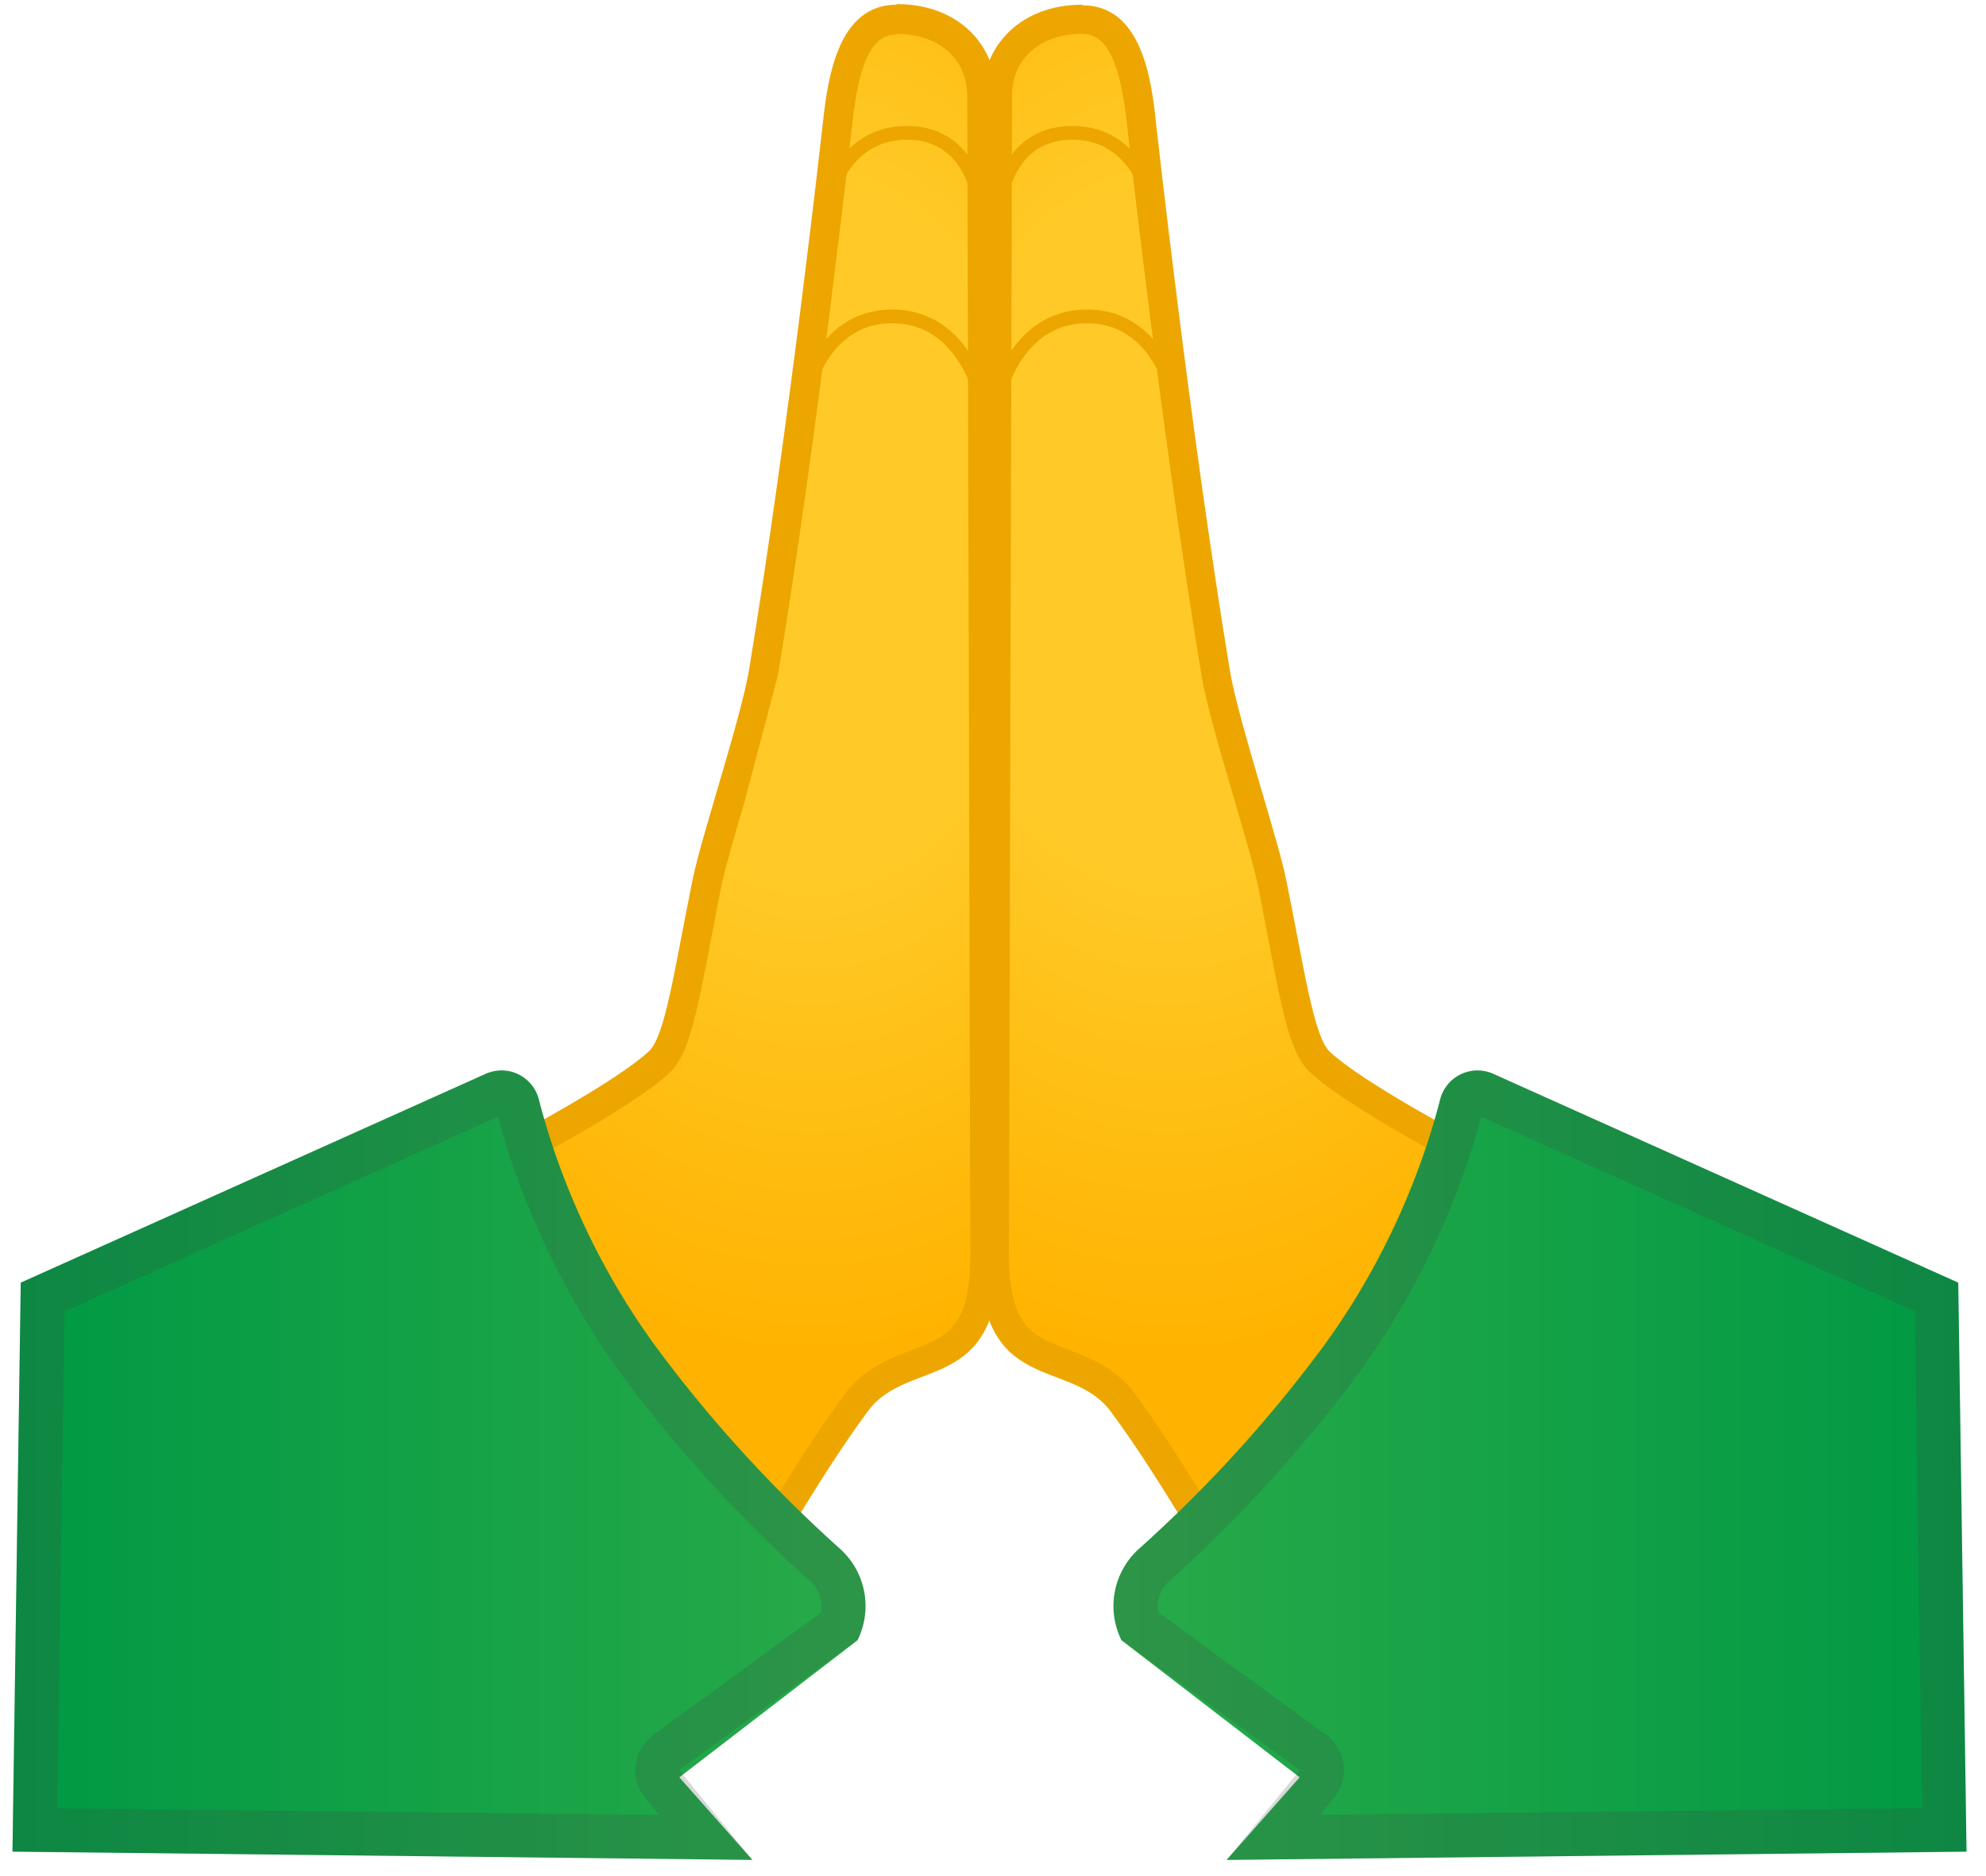 <svg xmlns="http://www.w3.org/2000/svg" width="36" height="34" fill="none"><path d="M5.795 23.25l-.04-.03c-.04-.023-.074-.055-.1-.092a.32.32 0 0 1-.053-.126c-.016-.1.005-.186.06-.276.616-.292 5.153-2.457 6.274-3.474.3-.263.428-.927.685-2.28l.19-.985c.066-.32.242-.916.425-1.546l.6-2.266c.728-4.4 1.333-9.857 1.34-9.9.098-.948.305-1.912 1.076-1.912.91 0 1.543.57 1.543 1.392l.056 20.992c0 1.503-.57 1.72-1.232 1.974-.372.14-.792.303-1.09.7-.608.813-1.26 1.89-1.89 2.935l-.8 1.328-7.036-6.423z" fill="url(#A)"/><path d="M16.255.615c.765 0 1.278.452 1.278 1.126l.056 21c0 1.32-.422 1.482-1.062 1.727-.404.154-.863.33-1.206.786-.616.823-1.27 1.907-1.902 2.96l-.64 1.055-6.8-6.205c-.024-.02-.05-.043-.08-.06-.024-.013-.03-.026-.03-.04s-.003-.02 0-.03c.877-.417 5.148-2.473 6.25-3.474.353-.32.49-.975.768-2.425l.19-.983c.064-.31.236-.9.42-1.522l.606-2.3c.728-4.41 1.333-9.87 1.34-9.93.122-1.174.364-1.673.8-1.673zm0-.53c-1.055 0-1.248 1.294-1.34 2.15 0 0-.603 5.45-1.336 9.897-.15.9-.87 3.04-1.023 3.804-.327 1.604-.494 2.845-.797 3.12-1.16 1.055-6.27 3.458-6.27 3.458-.25.316-.194.733.128.93l7.27 6.635c.93-1.46 1.942-3.294 2.855-4.516.73-.977 2.375-.266 2.375-2.832l-.056-21c0-.914-.685-1.657-1.806-1.657z" fill="#eda600"/><path d="M13.636 33.707l-13.41-.15.15-10.312 8.43-3.785a.7.7 0 0 1 .962.465c.252.986.84 2.733 2.125 4.486a24.39 24.39 0 0 0 3.331 3.655c.228.204.382.476.44.776s.016.61-.12.884l-3.23 2.484 1.323 1.495z" fill="url(#B)"/><path d="M14.972 3.78s.218-1.373 1.466-1.373 1.334 1.373 1.334 1.373m-3.196 3.454s.274-1.5 1.596-1.5 1.626 1.5 1.626 1.5" stroke="#eda600" stroke-width=".25" stroke-miterlimit="10" stroke-linecap="round" stroke-linejoin="round"/><path opacity=".2" d="M9.025 20.237c.266.996.9 2.826 2.223 4.646 1.233 1.68 2.553 2.98 3.443 3.777a.61.61 0 0 1 .189.566l-3.033 2.213a.8.8 0 0 0-.321.542c-.03.218.034.436.173.606l.25.305-10.91-.122.13-9.002 7.857-3.53zm.066-.837c-.096 0-.19.02-.284.06l-8.43 3.785-.15 10.31 13.41.15-1.325-1.626 3.23-2.354a1.39 1.39 0 0 0-.321-1.66c-.813-.728-2.117-2-3.33-3.655a13.25 13.25 0 0 1-2.125-4.486c-.038-.15-.125-.284-.247-.38s-.273-.147-.428-.147z" fill="#424242"/><path d="M23.044 29.67l-.8-1.328-1.89-2.935c-.298-.396-.717-.558-1.09-.7-.66-.252-1.232-.47-1.232-1.974l.056-21c0-.82.635-1.392 1.543-1.392.77 0 .975.967 1.076 1.912.005.056.61 5.512 1.34 9.913.085.523.348 1.4.6 2.266.186.63.36 1.224.425 1.546l.194.988c.258 1.352.396 2.014.685 2.276 1.118 1.017 5.658 3.182 6.274 3.474.056.088.077.183.06.274s-.07.167-.154.218a.4.4 0 0 0-.04.029l-7.04 6.42z" fill="url(#C)"/><path d="M19.62.615c.446 0 .688.502.813 1.676.005.056.614 5.517 1.342 9.926.088.54.353 1.434.606 2.298.183.624.356 1.21.42 1.522l.19.983c.276 1.45.414 2.104.768 2.425 1.102 1.004 5.374 3.057 6.25 3.474.003.01.003.02 0 .03s-.008.024-.03.04c-.03.02-.056.037-.08.06l-6.8 6.205-.64-1.055c-.632-1.05-1.288-2.136-1.902-2.96-.343-.457-.802-.632-1.206-.786-.64-.244-1.062-.406-1.062-1.724l.056-20.992c-.003-.672.513-1.124 1.275-1.124zm0-.53c-1.12 0-1.81.744-1.81 1.657l-.056 21c0 2.566 1.644 1.854 2.375 2.832.914 1.222 1.926 3.055 2.856 4.516l7.27-6.633c.32-.197.38-.614.128-.93 0 0-5.11-2.404-6.27-3.458-.303-.276-.47-1.517-.797-3.12-.154-.765-.874-2.903-1.023-3.804-.733-4.447-1.336-9.897-1.336-9.897-.085-.858-.28-2.152-1.336-2.152z" fill="#eda600"/><path d="M22.237 33.707l13.41-.15-.15-10.312-8.43-3.785a.7.7 0 0 0-.962.465c-.252.986-.84 2.733-2.125 4.486a24.39 24.39 0 0 1-3.331 3.655c-.228.204-.382.476-.44.776s-.016.61.12.884l3.23 2.484-1.323 1.495z" fill="url(#D)"/><path d="M20.903 3.78s-.218-1.373-1.466-1.373-1.333 1.373-1.333 1.373M21.3 7.234s-.274-1.5-1.596-1.5-1.626 1.5-1.626 1.5" stroke="#eda600" stroke-width=".25" stroke-miterlimit="10" stroke-linecap="round" stroke-linejoin="round"/><path opacity=".2" d="M26.85 20.237l7.86 3.528.13 9.002-10.91.122.25-.306a.79.79 0 0 0 .173-.606.8.8 0 0 0-.321-.542L21 29.223a.61.61 0 0 1 .189-.566c.9-.797 2.2-2.1 3.442-3.777a14.23 14.23 0 0 0 2.221-4.643zm-.066-.837a.7.7 0 0 0-.677.526c-.252.985-.84 2.733-2.125 4.486a24.39 24.39 0 0 1-3.331 3.655c-.228.204-.382.476-.44.776s-.016.6.12.884l3.23 2.354-1.325 1.626 13.41-.15-.15-10.31-8.428-3.785c-.093-.042-.19-.06-.284-.06z" fill="#424242"/><defs><radialGradient id="A" cx="0" cy="0" r="1" gradientUnits="userSpaceOnUse" gradientTransform="translate(14.69 9.61) scale(11.529 17.211)"><stop offset=".353" stop-color="#ffca28"/><stop offset=".872" stop-color="#ffb300"/></radialGradient><linearGradient id="B" x1=".226" y1="26.553" x2="15.687" y2="26.553" gradientUnits="userSpaceOnUse"><stop stop-color="#094"/><stop offset="1" stop-color="#28aa49"/></linearGradient><radialGradient id="C" cx="0" cy="0" r="1" gradientUnits="userSpaceOnUse" gradientTransform="translate(21.179 9.61) rotate(180) scale(11.529 17.211)"><stop offset=".353" stop-color="#ffca28"/><stop offset=".872" stop-color="#ffb300"/></radialGradient><linearGradient id="D" x1="35.648" y1="26.553" x2="20.189" y2="26.553" gradientUnits="userSpaceOnUse"><stop stop-color="#094"/><stop offset="1" stop-color="#28aa49"/></linearGradient></defs></svg>